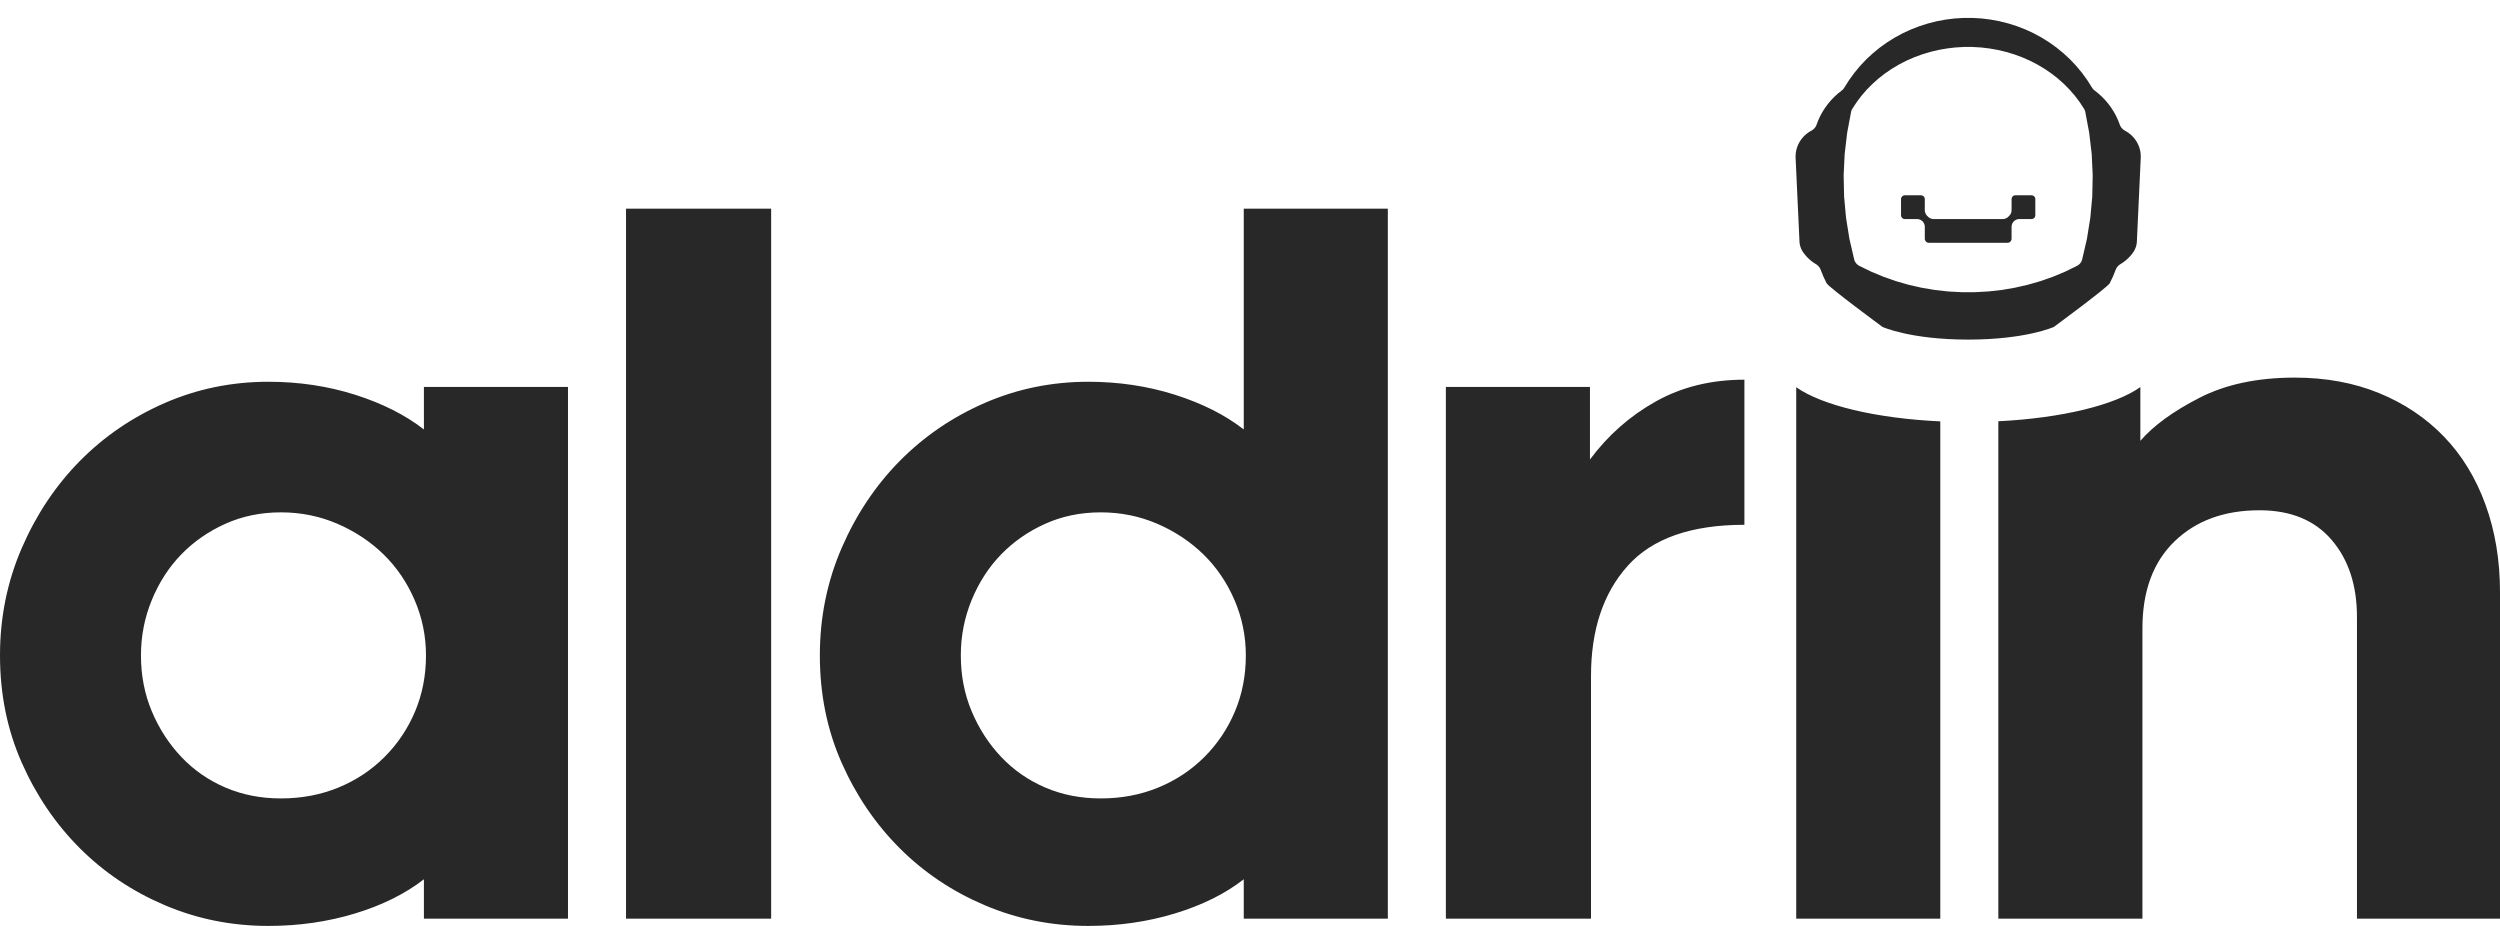 <svg width="135" height="50" viewBox="0 0 135 50" fill="none" xmlns="http://www.w3.org/2000/svg">
<path d="M134.216 27.247C133.693 25.811 132.948 24.589 131.978 23.581C131.007 22.574 129.841 21.79 128.479 21.231C127.117 20.671 125.596 20.391 123.918 20.391C121.903 20.391 120.186 20.755 118.769 21.483C117.35 22.21 116.286 22.985 115.579 23.805V20.902C114.231 21.864 111.363 22.576 107.91 22.748V49.608H115.691V33.936C115.691 31.921 116.268 30.354 117.425 29.234C118.582 28.115 120.112 27.555 122.015 27.555C123.694 27.555 124.99 28.087 125.905 29.15C126.819 30.214 127.276 31.604 127.276 33.32V49.608H135V31.977C135 30.261 134.739 28.685 134.216 27.247ZM96.996 49.608H104.776V22.754C101.277 22.593 98.364 21.879 96.996 20.91V49.608ZM78.077 49.608V20.895H85.858V24.813C86.828 23.507 88.013 22.462 89.411 21.679C90.811 20.895 92.406 20.503 94.198 20.503V28.339C91.323 28.339 89.224 29.076 87.901 30.55C86.575 32.024 85.914 34.011 85.914 36.511V49.608H78.077ZM59.44 43.115C60.559 43.115 61.595 42.919 62.546 42.528C63.498 42.136 64.327 41.586 65.037 40.877C65.745 40.169 66.296 39.347 66.688 38.414C67.08 37.482 67.275 36.474 67.275 35.392C67.275 34.347 67.07 33.348 66.66 32.397C66.248 31.445 65.69 30.625 64.981 29.934C64.271 29.244 63.442 28.694 62.49 28.283C61.538 27.873 60.521 27.667 59.44 27.667C58.357 27.667 57.358 27.873 56.445 28.283C55.53 28.694 54.738 29.244 54.066 29.934C53.394 30.625 52.863 31.445 52.471 32.397C52.079 33.348 51.884 34.347 51.884 35.392C51.884 36.474 52.079 37.482 52.471 38.414C52.863 39.347 53.394 40.169 54.066 40.877C54.738 41.586 55.53 42.136 56.445 42.528C57.358 42.919 58.357 43.115 59.44 43.115V43.115ZM67.163 47.481C66.156 48.265 64.916 48.88 63.442 49.328C61.967 49.776 60.409 50 58.768 50C56.791 50 54.925 49.627 53.17 48.88C51.417 48.135 49.887 47.108 48.582 45.802C47.275 44.496 46.23 42.957 45.446 41.184C44.663 39.413 44.272 37.482 44.272 35.392C44.272 33.34 44.663 31.409 45.446 29.598C46.23 27.789 47.275 26.222 48.582 24.896C49.887 23.573 51.417 22.527 53.17 21.762C54.925 20.998 56.791 20.615 58.768 20.615C60.409 20.615 61.967 20.848 63.442 21.314C64.916 21.782 66.156 22.406 67.163 23.19V11.268H74.943V49.608H67.163V47.481ZM33.805 11.268H41.642V49.608H33.805V11.268ZM15.168 27.667C14.085 27.667 13.086 27.873 12.173 28.283C11.258 28.694 10.466 29.244 9.794 29.934C9.122 30.625 8.591 31.445 8.199 32.397C7.807 33.348 7.612 34.347 7.612 35.392C7.612 36.474 7.807 37.482 8.199 38.414C8.591 39.347 9.122 40.169 9.794 40.877C10.466 41.586 11.258 42.136 12.173 42.528C13.086 42.919 14.085 43.115 15.168 43.115C16.287 43.115 17.322 42.919 18.274 42.528C19.226 42.136 20.055 41.586 20.765 40.877C21.472 40.169 22.024 39.347 22.416 38.414C22.808 37.482 23.003 36.474 23.003 35.392C23.003 34.347 22.798 33.348 22.387 32.397C21.976 31.445 21.418 30.625 20.709 29.934C19.999 29.244 19.17 28.694 18.218 28.283C17.267 27.873 16.249 27.667 15.168 27.667V27.667ZM22.891 47.481C21.883 48.265 20.643 48.88 19.17 49.328C17.695 49.776 16.137 50 14.496 50C12.518 50 10.653 49.627 8.898 48.88C7.145 48.135 5.615 47.108 4.31 45.802C3.003 44.496 1.958 42.957 1.174 41.184C0.391 39.413 0 37.482 0 35.392C0 33.34 0.391 31.409 1.174 29.598C1.958 27.789 3.003 26.222 4.31 24.896C5.615 23.573 7.145 22.527 8.898 21.762C10.653 20.998 12.518 20.615 14.496 20.615C16.137 20.615 17.695 20.848 19.17 21.314C20.643 21.782 21.883 22.406 22.891 23.19V20.895H30.671V49.608H22.891V47.481Z" fill="#282828"/>
<path d="M112.982 10.61L112.878 11.756L112.695 12.895L112.434 14.021L112.424 14.053L112.412 14.085L112.398 14.116L112.382 14.146L112.363 14.175L112.343 14.203L112.321 14.23L112.297 14.255L112.271 14.279L112.244 14.302L112.215 14.323L112.185 14.343L112.153 14.36L111.517 14.67L110.86 14.944L110.186 15.18L109.497 15.379L108.795 15.538L108.084 15.659L107.366 15.739L106.656 15.777L106.643 15.78H106.281H105.92L105.907 15.777L105.197 15.739L104.479 15.659L103.768 15.538L103.066 15.379L102.377 15.18L101.703 14.944L101.046 14.67L100.41 14.36L100.379 14.343L100.348 14.323L100.319 14.302L100.292 14.279L100.266 14.255L100.242 14.23L100.22 14.203L100.2 14.175L100.181 14.146L100.165 14.116L100.151 14.085L100.139 14.053L100.129 14.021L99.868 12.895L99.685 11.756L99.581 10.61L99.557 9.46L99.612 8.31L99.747 7.166L99.961 6.032L99.969 6.001L99.979 5.97L99.987 5.949L99.991 5.94L100.005 5.91L100.021 5.882L100.255 5.522L100.515 5.177L100.799 4.848L101.106 4.537L101.236 4.421L101.435 4.243L101.785 3.97L102.153 3.718L102.539 3.488L102.941 3.28L103.357 3.097L103.786 2.939L104.225 2.806L104.673 2.698L105.128 2.618L105.587 2.563L106.05 2.536H106.281H106.513L106.976 2.563L107.435 2.618L107.89 2.698L108.338 2.806L108.777 2.939L109.206 3.097L109.622 3.28L110.024 3.488L110.41 3.718L110.778 3.97L111.128 4.243L111.327 4.421L111.457 4.537L111.764 4.848L112.048 5.177L112.308 5.522L112.542 5.882L112.558 5.91L112.572 5.94L112.576 5.949L112.584 5.97L112.594 6.001L112.603 6.032L112.816 7.166L112.951 8.31L113.006 9.46L112.982 10.61ZM115.597 8.332L115.586 8.233L115.569 8.136L115.545 8.04L115.516 7.945L115.48 7.852L115.439 7.762L115.392 7.674L115.339 7.589L115.281 7.508L115.218 7.43L115.15 7.356L115.078 7.286L115.001 7.221L114.92 7.161L114.835 7.105L114.715 7.037L114.684 7.016L114.655 6.994L114.627 6.971L114.601 6.945L114.576 6.919L114.553 6.89L114.532 6.861L114.513 6.83L114.496 6.798L114.481 6.765L114.468 6.732L114.376 6.493L114.269 6.261L114.145 6.036L114.007 5.82L113.855 5.612L113.689 5.415L113.51 5.228L113.319 5.054L113.116 4.892L113.09 4.871L113.065 4.849L113.042 4.826L113.02 4.801L112.999 4.775L112.98 4.748L112.962 4.72L112.706 4.316L112.423 3.928L112.116 3.558L111.785 3.208L111.431 2.879L111.056 2.572L110.662 2.29L110.251 2.032L109.823 1.8L109.38 1.595L108.925 1.418L108.459 1.269L107.985 1.149L107.503 1.059L107.016 0.998L106.527 0.968H106.281H106.036L105.547 0.998L105.06 1.059L104.578 1.149L104.104 1.269L103.638 1.418L103.183 1.595L102.74 1.8L102.312 2.032L101.901 2.29L101.507 2.572L101.132 2.879L100.778 3.208L100.447 3.558L100.14 3.928L99.857 4.316L99.601 4.72L99.583 4.748L99.564 4.775L99.543 4.801L99.521 4.826L99.498 4.849L99.473 4.871L99.447 4.892L99.244 5.054L99.053 5.228L98.874 5.415L98.708 5.612L98.556 5.82L98.418 6.036L98.294 6.261L98.187 6.493L98.095 6.732L98.082 6.765L98.067 6.798L98.05 6.83L98.031 6.861L98.01 6.89L97.987 6.919L97.962 6.945L97.936 6.971L97.908 6.994L97.879 7.016L97.848 7.037L97.728 7.105L97.643 7.161L97.562 7.221L97.485 7.286L97.413 7.356L97.345 7.43L97.282 7.508L97.224 7.589L97.171 7.674L97.124 7.762L97.083 7.852L97.047 7.945L97.018 8.04L96.994 8.136L96.977 8.233L96.966 8.332L96.961 8.43L96.963 8.529L97.172 13.043L97.178 13.112L97.187 13.181L97.201 13.248L97.219 13.315L97.242 13.38L97.269 13.444L97.299 13.507L97.334 13.567L97.372 13.626L97.452 13.734L97.54 13.837L97.633 13.935L97.733 14.027L97.838 14.114L97.949 14.193L98.095 14.286L98.124 14.307L98.152 14.331L98.179 14.355L98.204 14.382L98.227 14.409L98.249 14.438L98.268 14.468L98.285 14.5L98.301 14.532L98.464 14.935L98.637 15.295C98.765 15.526 101.655 17.654 101.655 17.654C101.655 17.654 103.154 18.338 106.281 18.338C109.409 18.338 110.908 17.654 110.908 17.654C110.908 17.654 113.798 15.526 113.926 15.295L114.099 14.935L114.262 14.532L114.278 14.5L114.295 14.468L114.315 14.438L114.336 14.409L114.359 14.382L114.384 14.355L114.411 14.331L114.439 14.307L114.468 14.286L114.614 14.193L114.725 14.114L114.83 14.027L114.93 13.935L115.023 13.837L115.111 13.734L115.191 13.626L115.23 13.567L115.264 13.507L115.294 13.444L115.321 13.38L115.343 13.315L115.362 13.248L115.376 13.181L115.386 13.112L115.391 13.043L115.6 8.529L115.602 8.43L115.597 8.332Z" fill="#282828"/>
<path d="M109.707 10.546H108.825C108.714 10.546 108.625 10.636 108.625 10.746V11.355C108.625 11.466 108.581 11.572 108.502 11.65L108.446 11.707C108.368 11.785 108.261 11.829 108.15 11.829H104.413C104.302 11.829 104.196 11.785 104.117 11.707L104.061 11.65C103.983 11.572 103.939 11.466 103.939 11.355V10.746C103.939 10.636 103.849 10.546 103.739 10.546H102.856C102.746 10.546 102.656 10.636 102.656 10.746V11.629C102.656 11.739 102.746 11.829 102.856 11.829H103.521C103.632 11.829 103.738 11.873 103.816 11.951C103.895 12.03 103.939 12.136 103.939 12.247V12.892C103.939 13.013 104.037 13.111 104.158 13.111H104.158H108.405H108.406C108.526 13.111 108.625 13.013 108.625 12.892V12.247C108.625 12.136 108.669 12.03 108.747 11.951C108.825 11.873 108.932 11.829 109.043 11.829H109.707C109.817 11.829 109.907 11.739 109.907 11.629V10.746C109.907 10.636 109.817 10.546 109.707 10.546Z" fill="#282828"/>
</svg>
